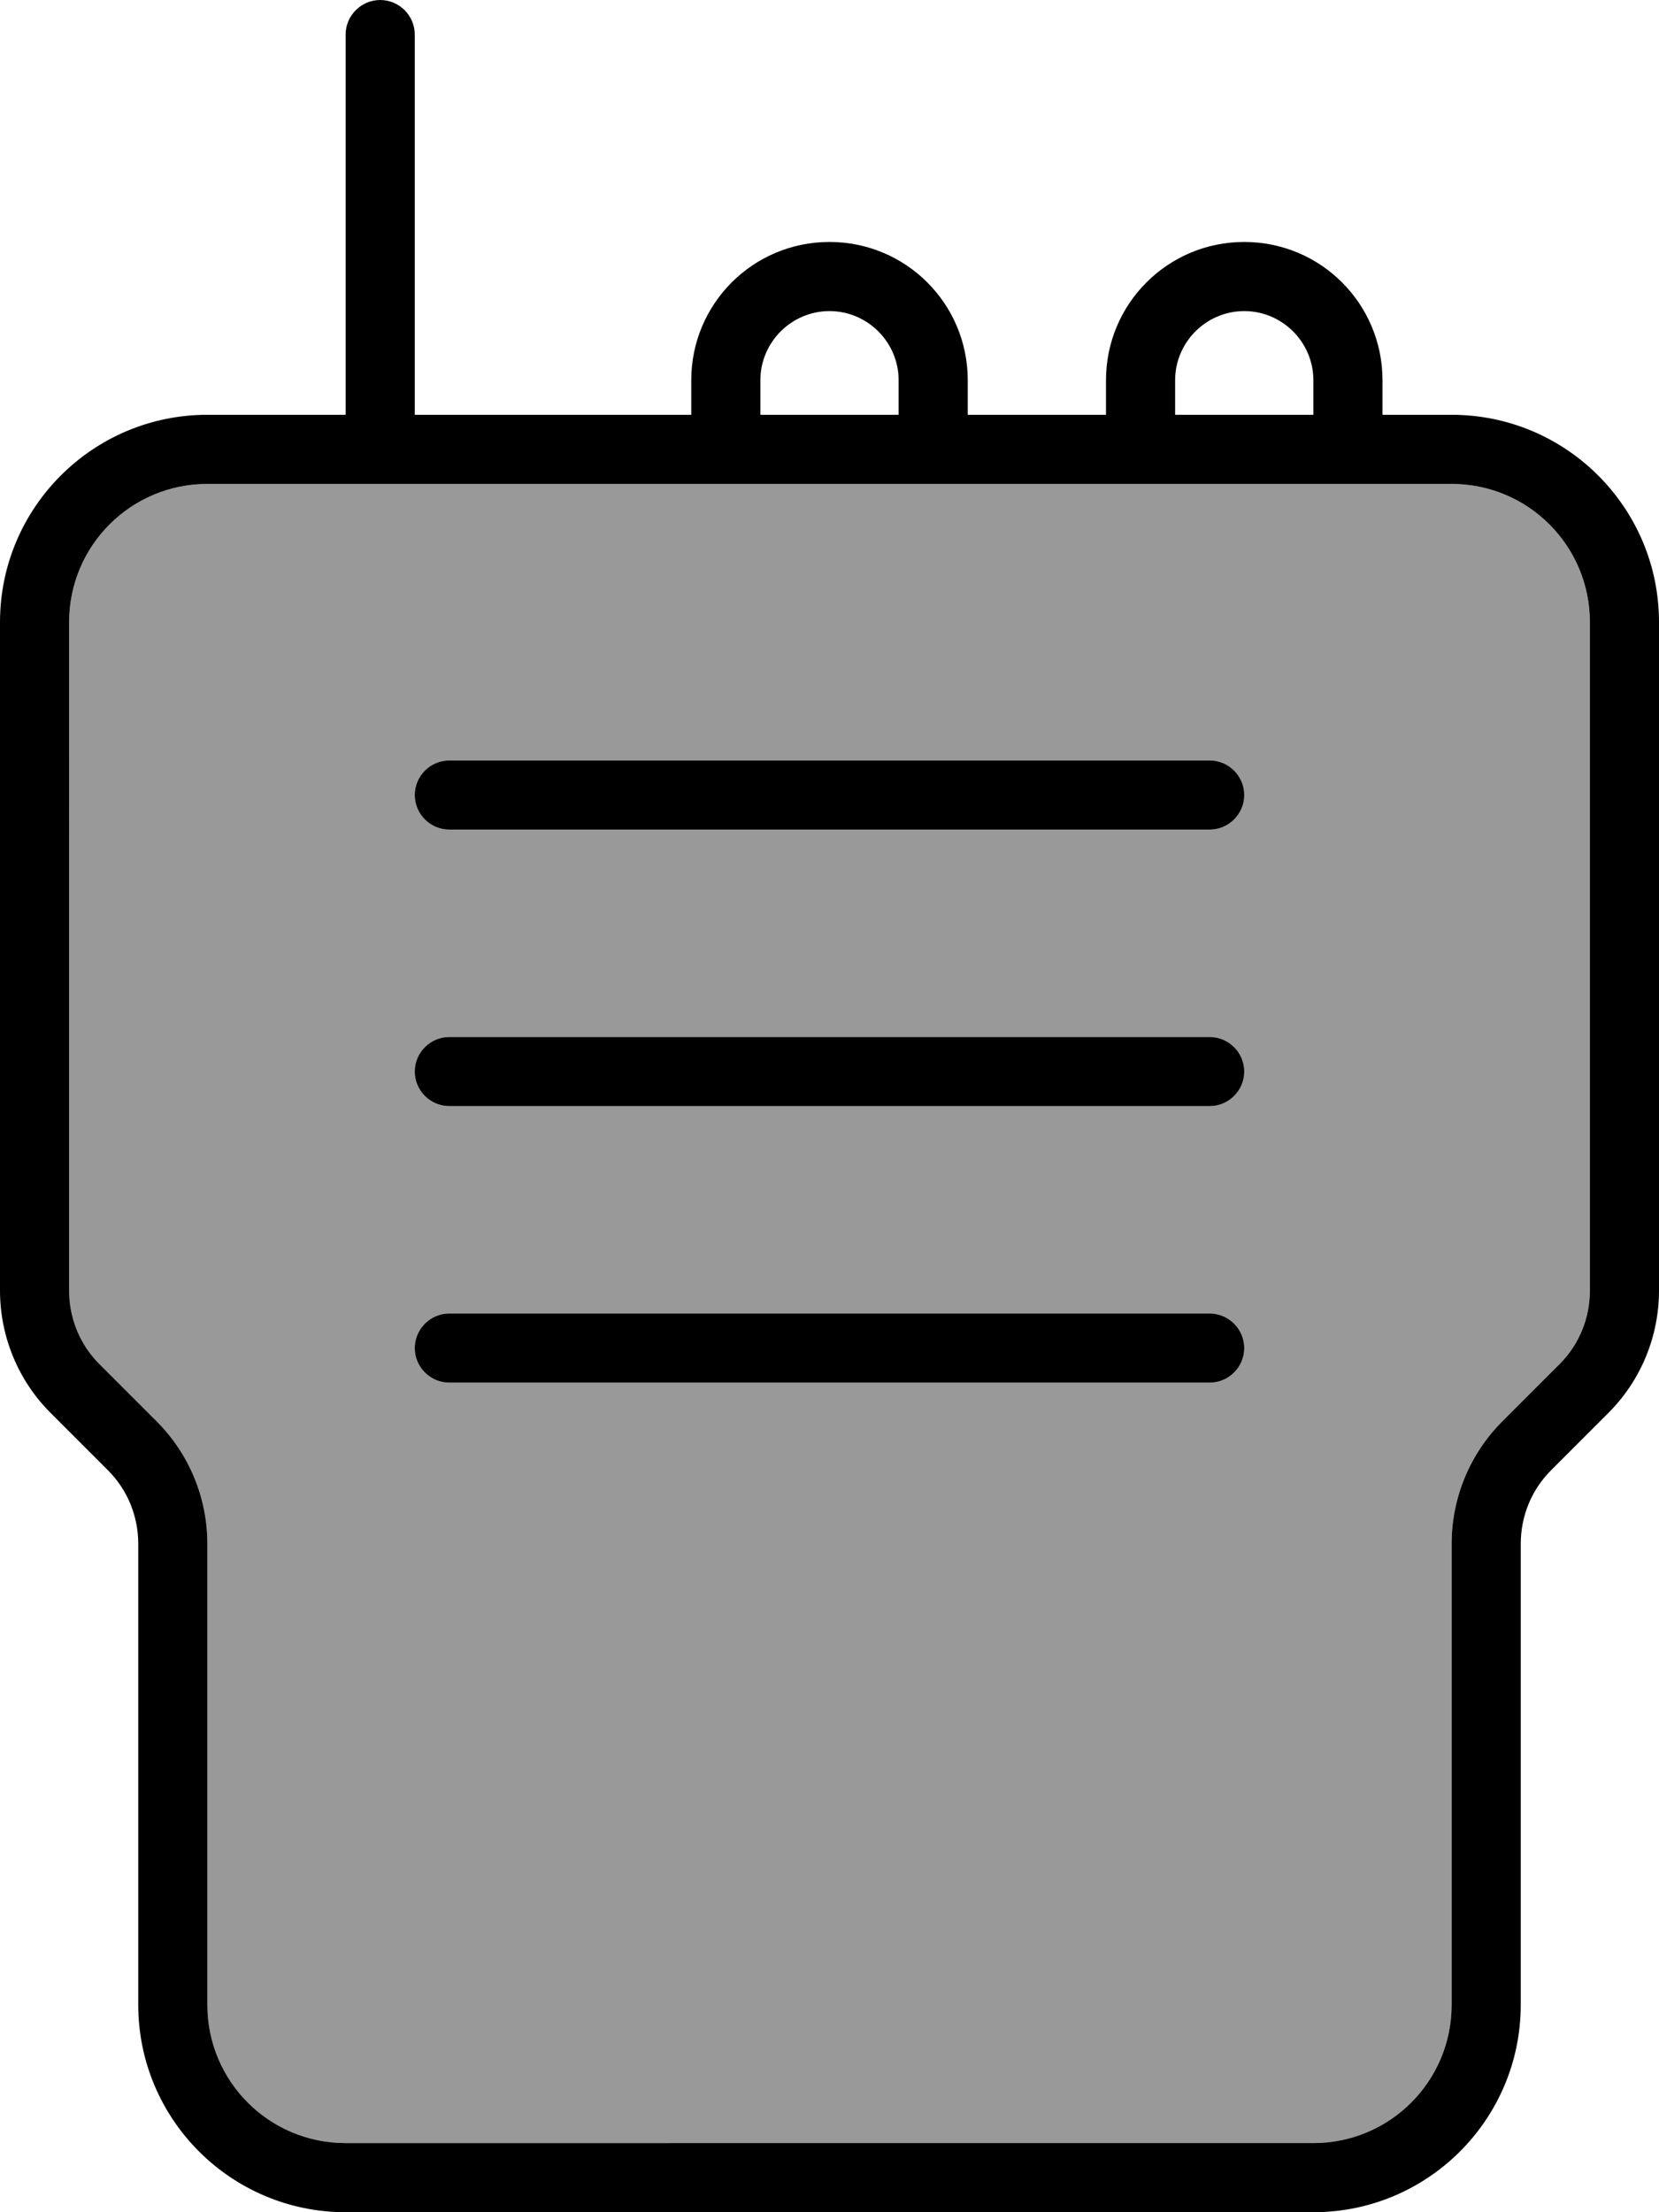 <svg xmlns="http://www.w3.org/2000/svg" viewBox="0 0 384 512"><!--! Font Awesome Pro 6.7.1 by @fontawesome - https://fontawesome.com License - https://fontawesome.com/license (Commercial License) Copyright 2024 Fonticons, Inc. --><defs><style>.fa-secondary{opacity:.4}</style></defs><path class="fa-secondary" d="M16 144l0 154.7c0 6.4 2.5 12.5 7 17L36.3 329c7.5 7.5 11.7 17.7 11.7 28.3L48 464c0 17.7 14.3 32 32 32l224 0c17.7 0 32-14.3 32-32l0-106.7c0-10.6 4.2-20.8 11.7-28.3L361 315.7c4.5-4.5 7-10.6 7-17L368 144c0-17.7-14.3-32-32-32L88 112l-40 0c-17.7 0-32 14.3-32 32zm80 40c0-4.4 3.6-8 8-8l176 0c4.4 0 8 3.6 8 8s-3.6 8-8 8l-176 0c-4.4 0-8-3.6-8-8zm0 64c0-4.4 3.6-8 8-8l176 0c4.4 0 8 3.6 8 8s-3.6 8-8 8l-176 0c-4.4 0-8-3.6-8-8zm0 64c0-4.4 3.6-8 8-8l176 0c4.4 0 8 3.6 8 8s-3.6 8-8 8l-176 0c-4.4 0-8-3.6-8-8z"/><path class="fa-primary" d="M96 8c0-4.4-3.6-8-8-8s-8 3.6-8 8l0 88L48 96C21.5 96 0 117.5 0 144L0 298.7c0 10.6 4.2 20.8 11.7 28.3L25 340.3c4.5 4.5 7 10.6 7 17L32 464c0 26.5 21.5 48 48 48l224 0c26.5 0 48-21.5 48-48l0-106.7c0-6.4 2.5-12.5 7-17L372.3 327c7.5-7.5 11.7-17.7 11.7-28.3L384 144c0-26.5-21.5-48-48-48l-16 0 0-8c0-17.7-14.3-32-32-32s-32 14.3-32 32l0 8-32 0 0-8c0-17.7-14.3-32-32-32s-32 14.3-32 32l0 8L96 96 96 8zM272 96l0-8c0-8.8 7.2-16 16-16s16 7.2 16 16l0 8-32 0zm-64-8l0 8-32 0 0-8c0-8.8 7.2-16 16-16s16 7.2 16 16zM88 112l248 0c17.7 0 32 14.3 32 32l0 154.7c0 6.4-2.5 12.5-7 17L347.7 329c-7.5 7.5-11.7 17.7-11.7 28.3L336 464c0 17.7-14.3 32-32 32L80 496c-17.7 0-32-14.3-32-32l0-106.7c0-10.6-4.2-20.8-11.7-28.3L23 315.7c-4.5-4.5-7-10.6-7-17L16 144c0-17.7 14.3-32 32-32l40 0zm8 72c0 4.4 3.6 8 8 8l176 0c4.4 0 8-3.6 8-8s-3.6-8-8-8l-176 0c-4.4 0-8 3.6-8 8zm0 64c0 4.4 3.6 8 8 8l176 0c4.4 0 8-3.6 8-8s-3.6-8-8-8l-176 0c-4.4 0-8 3.6-8 8zm0 64c0 4.4 3.6 8 8 8l176 0c4.4 0 8-3.6 8-8s-3.6-8-8-8l-176 0c-4.4 0-8 3.6-8 8z"/></svg>
